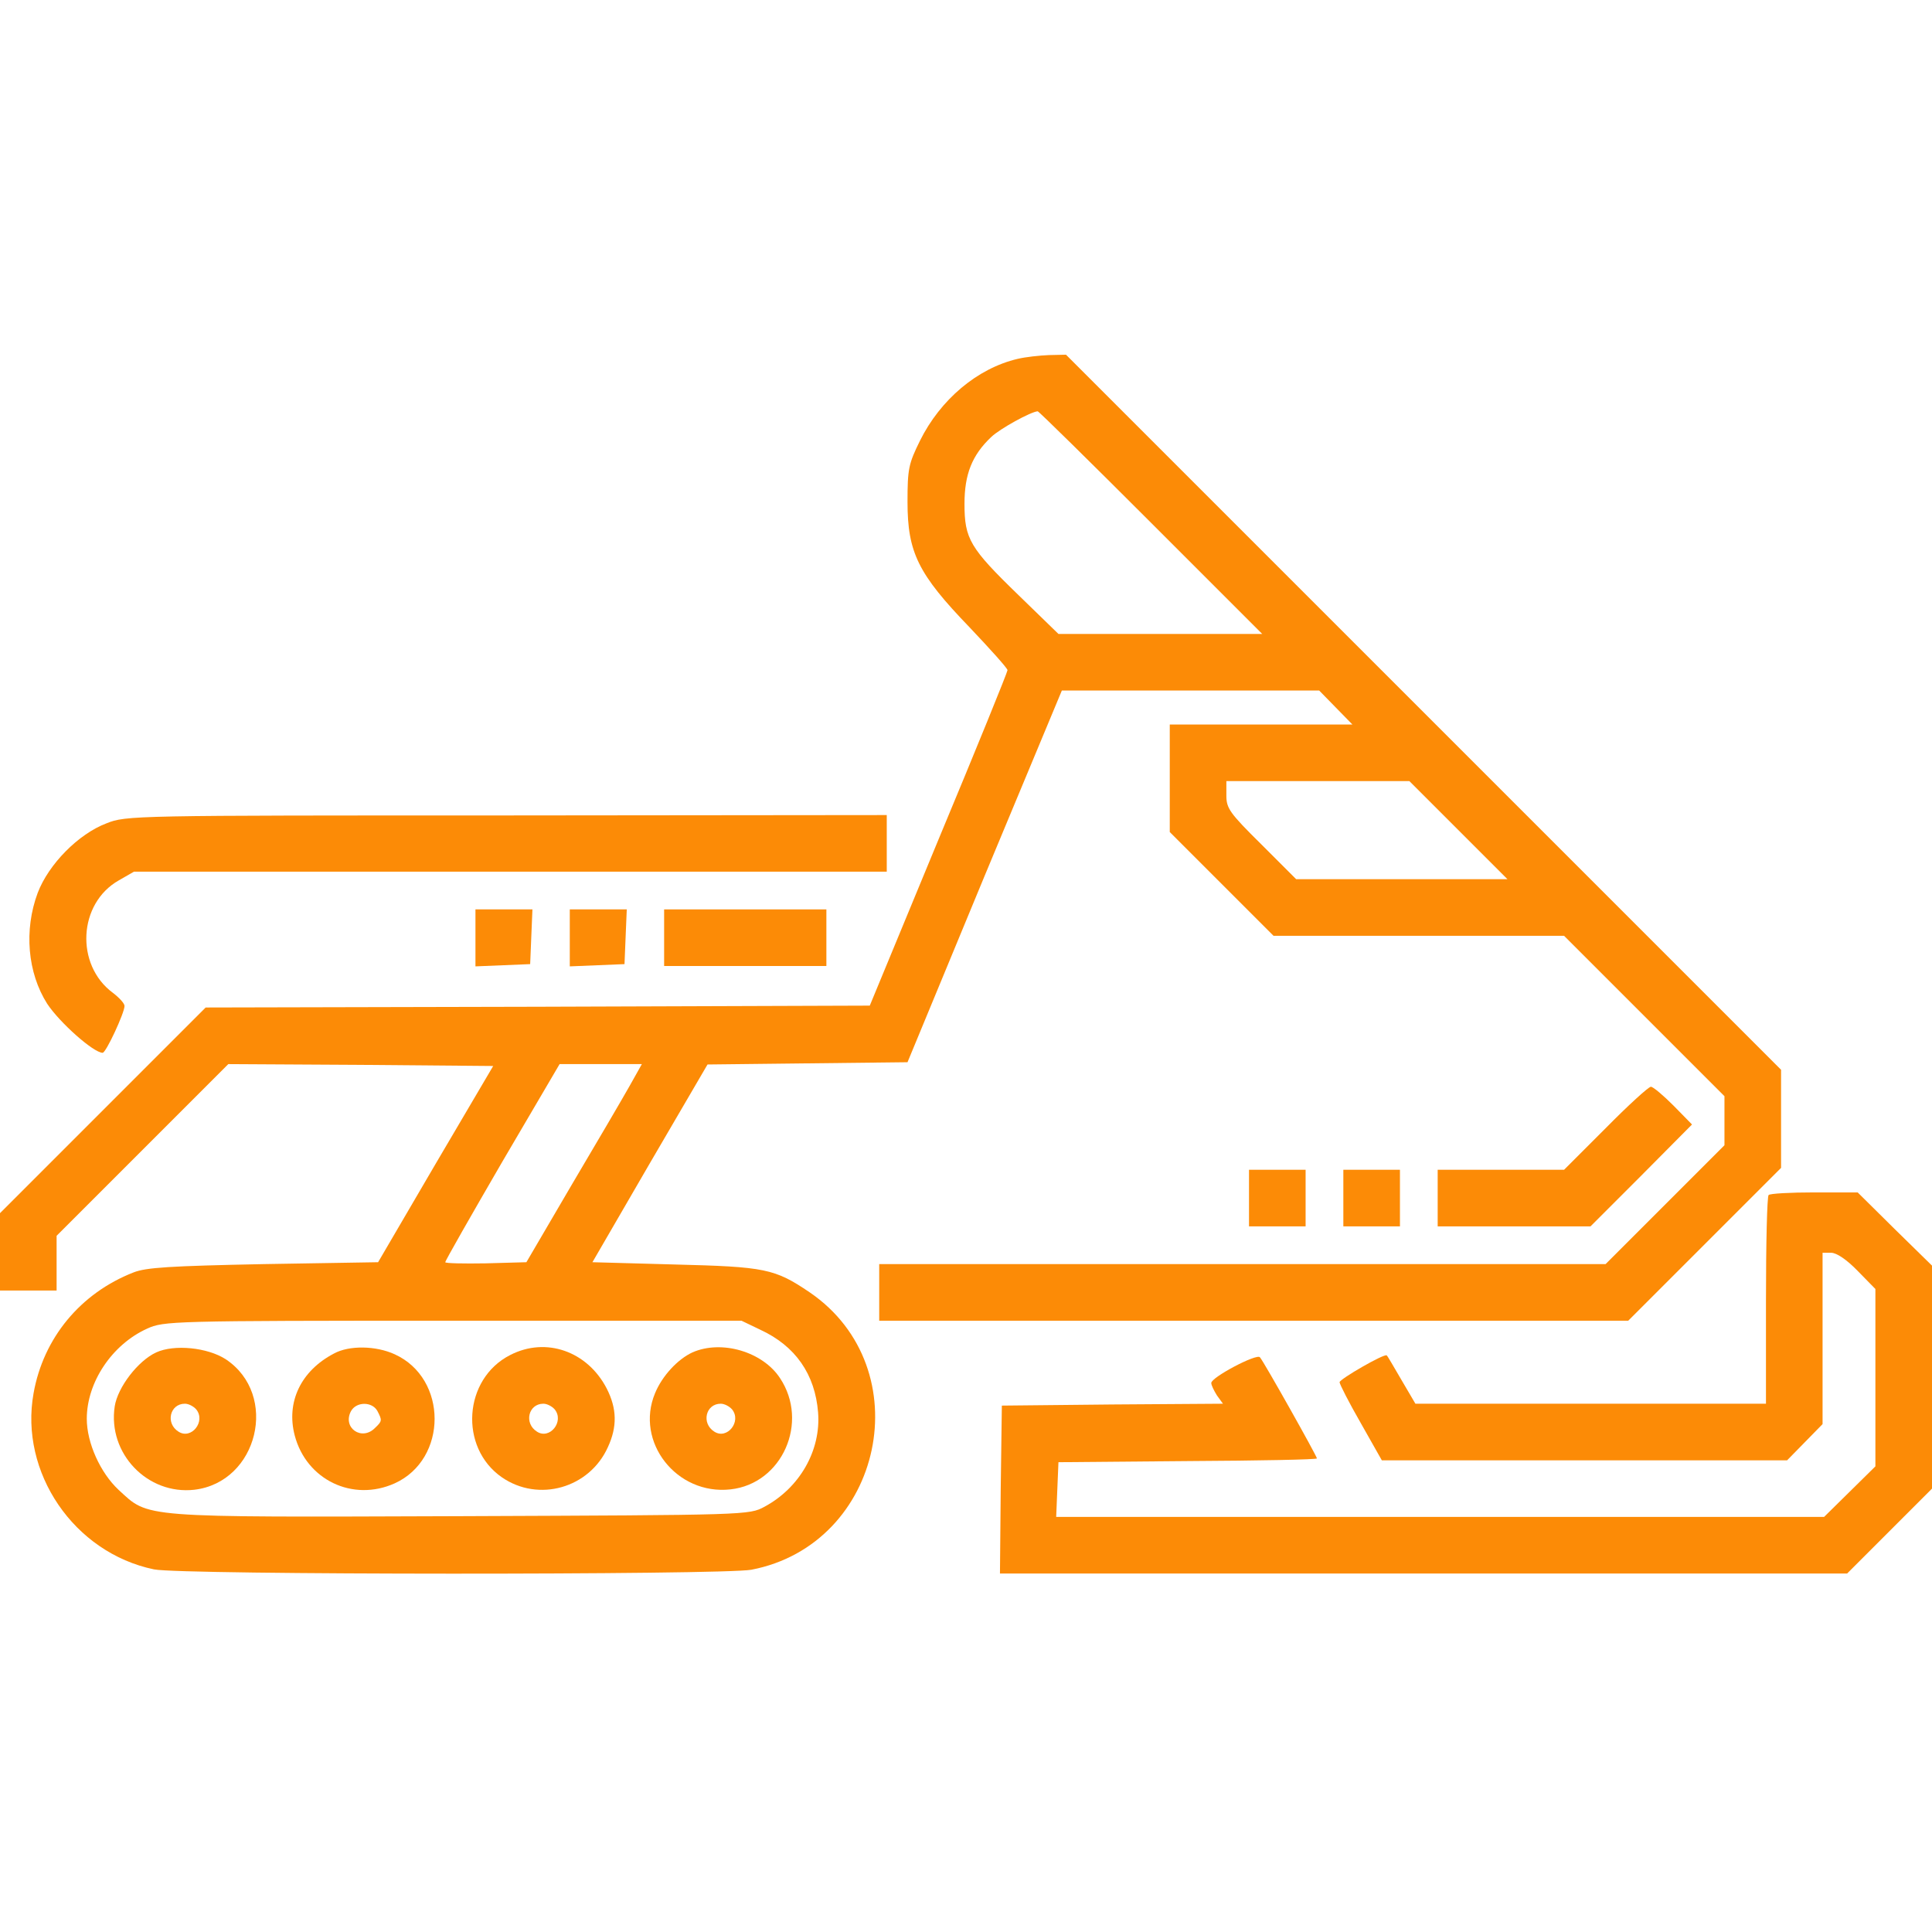 <?xml version="1.0" standalone="no"?>
<!DOCTYPE svg PUBLIC "-//W3C//DTD SVG 20010904//EN"
 "http://www.w3.org/TR/2001/REC-SVG-20010904/DTD/svg10.dtd">
<svg version="1.0" xmlns="http://www.w3.org/2000/svg"
 width="512pt" height="512pt" viewBox="0 0 512 512"
 preserveAspectRatio="xMidYMid meet">

<g transform="translate(0,512) scale(0.1,-0.1)"
fill="#fc8b06" stroke="none">
<path d="M2697 4169 c-107 -25 -205 -108 -259 -217 -30 -61 -33 -74 -33 -162
0 -134 28 -191 164 -332 55 -58 101 -109 101 -114 0 -5 -82 -207 -183 -449
l-182 -440 -880 -3 -880 -2 -272 -272 -273 -273 0 -102 0 -103 75 0 75 0 0 73
0 72 228 228 227 227 351 -2 351 -3 -153 -260 -152 -260 -303 -5 c-249 -5
-312 -9 -345 -22 -141 -55 -239 -174 -265 -320 -38 -210 107 -423 319 -467 70
-15 1506 -15 1583 -1 350 67 449 534 155 735 -93 63 -118 68 -359 74 l-217 6
152 262 153 262 265 3 265 3 204 493 205 492 341 0 341 0 44 -45 44 -45 -242
0 -242 0 0 -143 0 -142 138 -138 137 -137 385 0 385 0 213 -213 212 -212 0
-65 0 -65 -158 -158 -157 -157 -963 0 -962 0 0 -75 0 -75 993 0 992 0 203 203
202 202 0 130 0 130 -948 948 -947 947 -45 -1 c-25 -1 -62 -5 -83 -10z m353
-434 l295 -295 -270 0 -270 0 -106 103 c-129 125 -143 149 -143 242 0 78 20
129 71 177 23 22 105 67 123 68 3 0 138 -133 300 -295z m815 -815 l130 -130
-280 0 -280 0 -92 92 c-85 84 -93 96 -93 130 l0 38 243 0 242 0 130 -130z
m-2196 -677 c-18 -32 -87 -150 -154 -263 l-120 -205 -108 -3 c-59 -1 -107 0
-107 3 0 4 68 123 151 266 l152 259 109 0 109 0 -32 -57z m346 -647 c93 -43
145 -118 153 -219 8 -101 -49 -200 -142 -250 -41 -22 -42 -22 -805 -25 -859
-3 -825 -5 -907 70 -48 45 -84 124 -84 188 0 97 67 197 160 239 44 20 62 21
810 21 l765 0 50 -24z"/>
<path d="M414 1536 c-48 -22 -102 -92 -110 -143 -19 -125 87 -235 211 -221
169 20 225 252 83 346 -48 31 -136 40 -184 18z m106 -151 c26 -32 -13 -81 -47
-59 -35 22 -23 74 17 74 10 0 23 -7 30 -15z"/>
<path d="M885 1533 c-88 -46 -127 -129 -104 -217 31 -118 154 -177 265 -127
141 64 141 278 0 342 -50 23 -121 24 -161 2z m115 -152 c13 -25 13 -27 -6 -45
-35 -36 -87 0 -64 44 14 26 56 26 70 1z"/>
<path d="M1352 1529 c-124 -63 -136 -245 -22 -324 97 -67 232 -29 281 80 25
54 24 102 -3 155 -51 99 -161 138 -256 89z m118 -144 c26 -32 -13 -81 -47 -59
-35 22 -23 74 17 74 10 0 23 -7 30 -15z"/>
<path d="M1835 1536 c-39 -18 -80 -62 -99 -108 -54 -129 57 -271 200 -255 137
15 209 178 131 295 -46 70 -155 102 -232 68z m105 -151 c26 -32 -13 -81 -47
-59 -35 22 -23 74 17 74 10 0 23 -7 30 -15z"/>
<path d="M282 2938 c-74 -28 -153 -108 -182 -184 -37 -99 -27 -212 25 -294 33
-50 123 -130 147 -130 9 0 58 106 58 124 0 7 -14 22 -31 35 -100 74 -92 237
16 298 l40 23 998 0 997 0 0 75 0 75 -1007 -1 c-991 0 -1009 0 -1061 -21z"/>
<path d="M1260 2635 l0 -76 73 3 72 3 3 73 3 72 -76 0 -75 0 0 -75z"/>
<path d="M1510 2635 l0 -76 73 3 72 3 3 73 3 72 -76 0 -75 0 0 -75z"/>
<path d="M1760 2635 l0 -75 215 0 215 0 0 75 0 75 -215 0 -215 0 0 -75z"/>
<path d="M4255 2130 l-110 -110 -167 0 -168 0 0 -75 0 -75 203 0 202 0 135
135 134 135 -49 50 c-27 27 -54 50 -60 50 -6 0 -60 -49 -120 -110z"/>
<path d="M3310 1945 l0 -75 75 0 75 0 0 75 0 75 -75 0 -75 0 0 -75z"/>
<path d="M3560 1945 l0 -75 75 0 75 0 0 75 0 75 -75 0 -75 0 0 -75z"/>
<path d="M4687 1953 c-4 -3 -7 -129 -7 -280 l0 -273 -465 0 -464 0 -37 63
c-20 34 -37 64 -39 65 -6 6 -125 -63 -125 -71 0 -5 25 -54 56 -108 l56 -99
537 0 537 0 47 48 47 48 0 227 0 227 23 0 c14 0 41 -18 70 -48 l47 -48 0 -235
0 -235 -68 -67 -68 -67 -1017 0 -1018 0 3 73 3 72 343 3 c188 1 342 4 342 7 0
6 -141 257 -151 268 -8 11 -129 -53 -129 -68 0 -6 7 -20 15 -33 l16 -22 -293
-2 -293 -3 -3 -222 -2 -223 1122 0 1123 0 113 113 112 112 0 296 0 295 -99 97
-98 97 -115 0 c-63 0 -118 -3 -121 -7z"/>
</g>
</svg>
